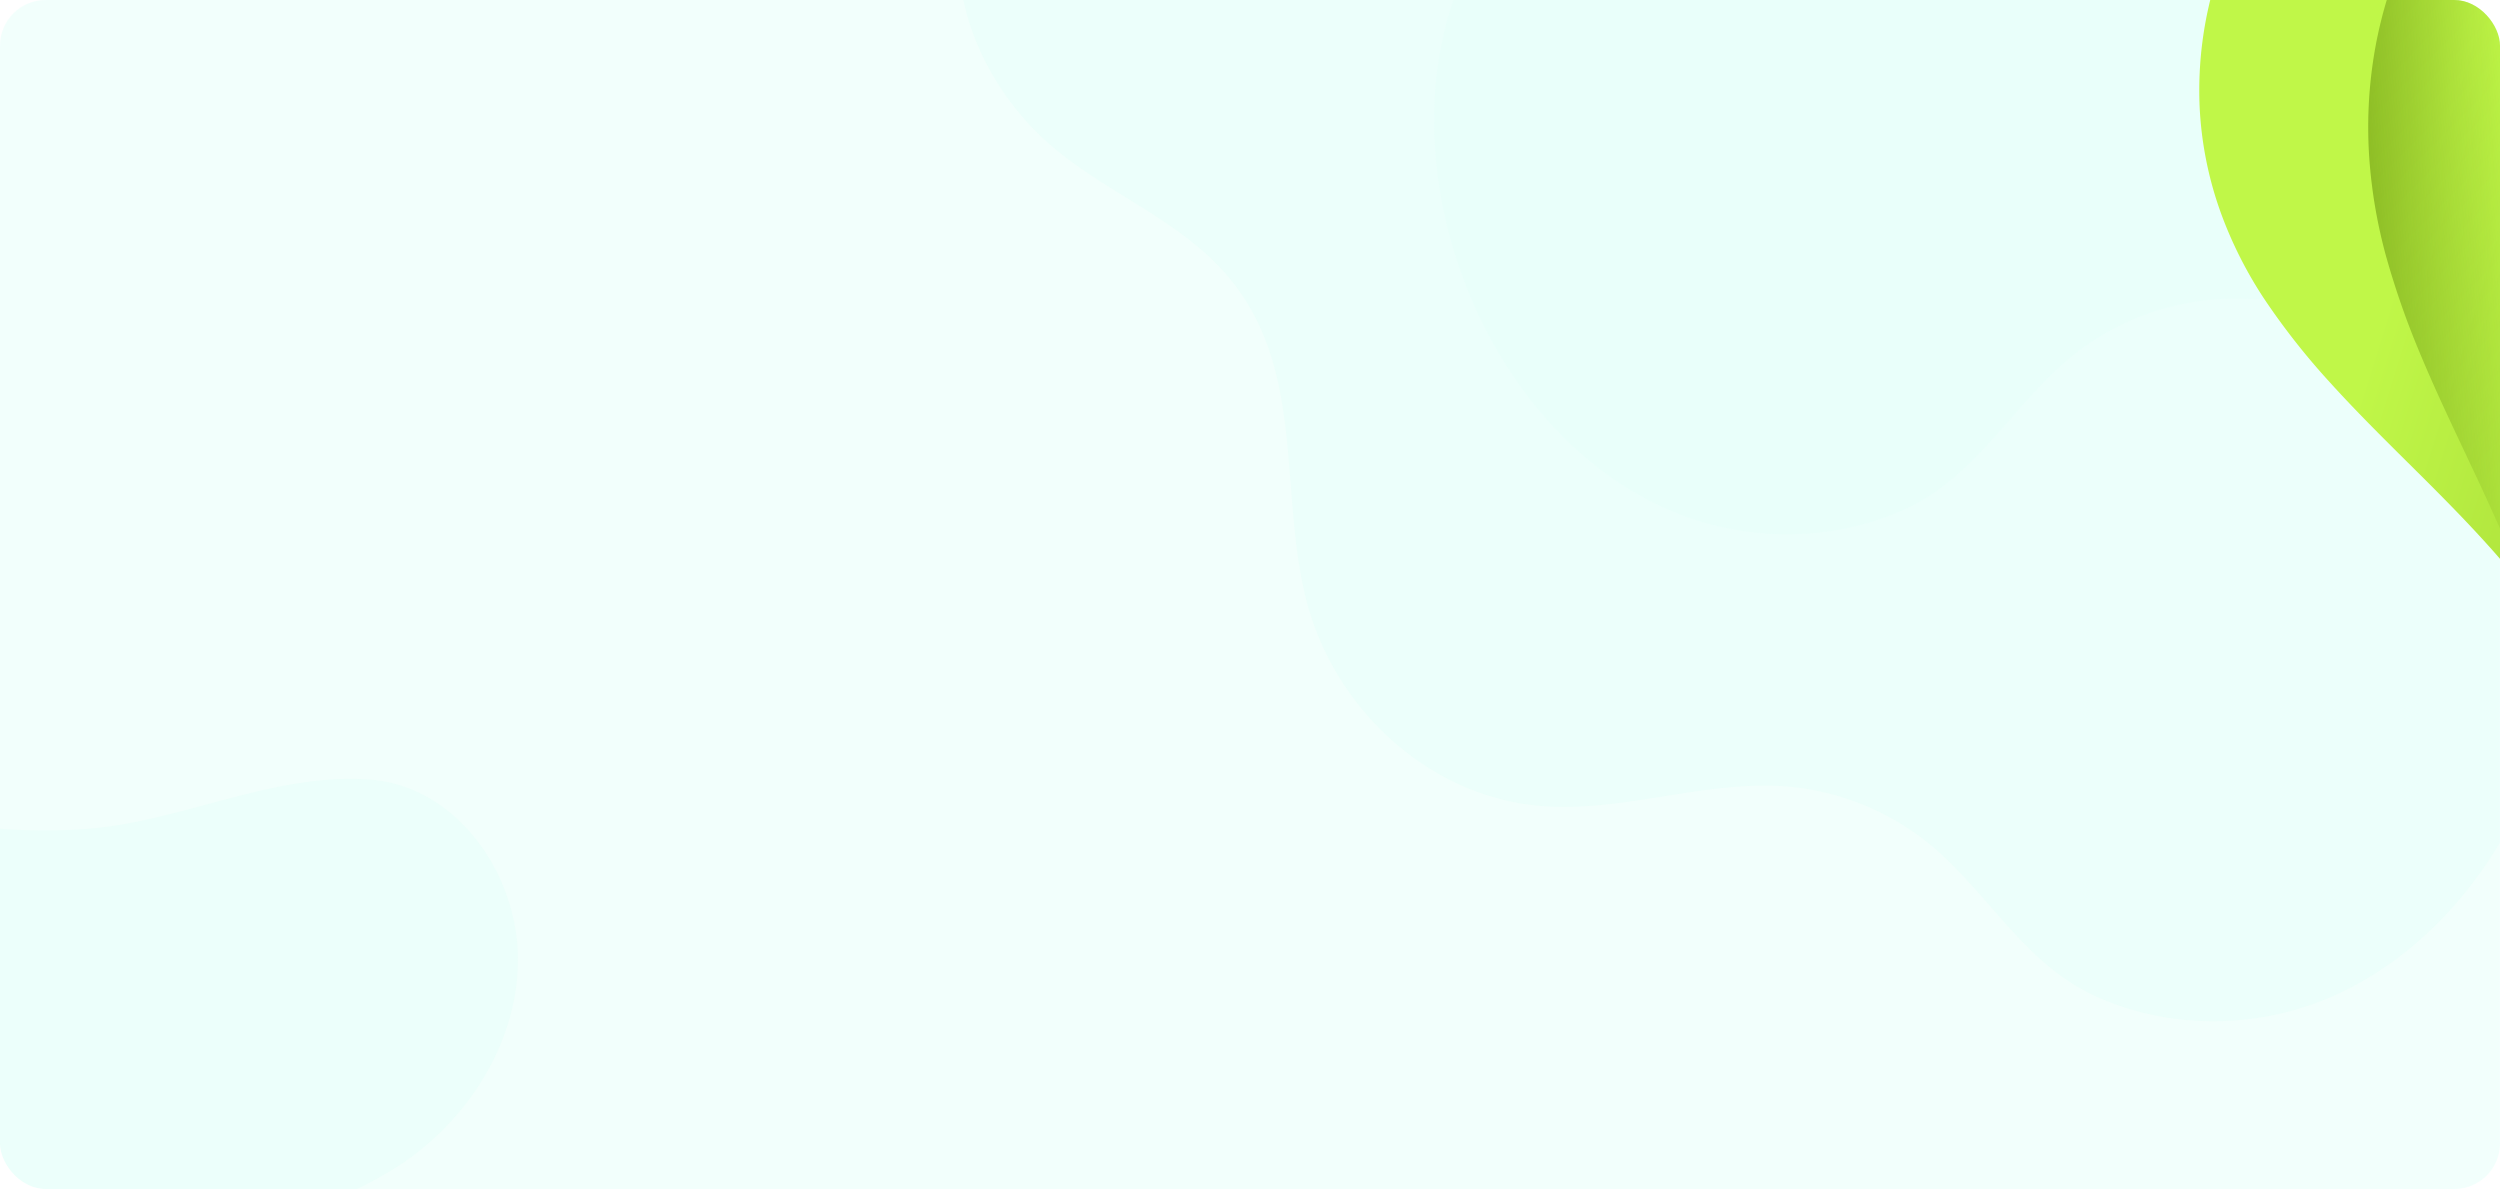 <svg xmlns="http://www.w3.org/2000/svg" xmlns:xlink="http://www.w3.org/1999/xlink" width="820" height="390" viewBox="0 0 820 390">
  <defs>
    <clipPath id="clip-path">
      <rect id="Rectangle_296534" data-name="Rectangle 296534" width="820" height="390" rx="15" transform="translate(187.886)" fill="#c0f748"/>
    </clipPath>
    <filter id="Path_264054" x="-403.448" y="173.439" width="593.642" height="472.611" filterUnits="userSpaceOnUse">
      <feOffset dy="-12" input="SourceAlpha"/>
      <feGaussianBlur stdDeviation="5" result="blur"/>
      <feFlood flood-color="#007a64" flood-opacity="0.071"/>
      <feComposite operator="in" in2="blur"/>
      <feComposite in="SourceGraphic"/>
    </filter>
    <filter id="Path_264055" x="266.137" y="-143.981" width="621.325" height="509.109" filterUnits="userSpaceOnUse">
      <feOffset dy="12" input="SourceAlpha"/>
      <feGaussianBlur stdDeviation="5" result="blur-2"/>
      <feFlood flood-color="#007a64" flood-opacity="0.09"/>
      <feComposite operator="in" in2="blur-2"/>
      <feComposite in="SourceGraphic"/>
    </filter>
    <filter id="Path_264056" x="422.706" y="-305.641" width="621.326" height="509.109" filterUnits="userSpaceOnUse">
      <feOffset dy="12" input="SourceAlpha"/>
      <feGaussianBlur stdDeviation="5" result="blur-3"/>
      <feFlood flood-color="#007a64" flood-opacity="0.102"/>
      <feComposite operator="in" in2="blur-3"/>
      <feComposite in="SourceGraphic"/>
    </filter>
    <linearGradient id="linear-gradient" x1="0.711" y1="0.39" x2="-0.068" y2="1.64" gradientUnits="objectBoundingBox">
      <stop offset="0" stop-color="#c0f748"/>
      <stop offset="1" stop-color="#81af1d"/>
    </linearGradient>
    <linearGradient id="linear-gradient-2" x1="0.647" y1="0.361" x2="0.595" y2="-0.066" gradientUnits="objectBoundingBox">
      <stop offset="0" stop-color="#81af1d" stop-opacity="0"/>
      <stop offset="1" stop-color="#81af1d"/>
    </linearGradient>
  </defs>
  <g id="bg-lista" transform="translate(-600 -4284)">
    <rect id="Rectangle_296533" data-name="Rectangle 296533" width="820" height="390" rx="15" transform="translate(600 4284)" fill="#e6fffb" opacity="0.5"/>
    <g id="Mask_Group_163" data-name="Mask Group 163" transform="translate(412.114 4284)" clip-path="url(#clip-path)">
      <g id="Group_223828" data-name="Group 223828" transform="translate(-200.562 -302.641)">
        <g transform="matrix(1, 0, 0, 1, 388.45, 302.64)" filter="url(#Path_264054)">
          <path id="Path_264054-2" data-name="Path 264054" d="M.21,308.938c1.94-24.866,17.149-47.931,37.527-61.824,18.916-12.893,42.025-18.99,59.186-34.256,30.456-27.088,25.392-68.047,37.594-103.779,12.213-35.76,46.532-61.8,83.811-61.09,27.479.523,53.508,14.388,80.987,14.866a85.269,85.269,0,0,0,52.469-17.169c18.984-14.337,32.3-33.721,55.652-41.283,25.666-8.31,54.719-4.624,78.057,9.074,31.758,18.644,52.764,53.408,60.449,90.148,7.261,34.7,2.829,73.275-18.152,101.407-28.424,38.118-82.927,53.2-101.147,97.44-10.443,25.357-6.292,55.276-17.308,80.375-11.6,26.418-40.6,43.531-68.668,40.509-29.98-3.227-53.892-25.955-79.825-41.794A189.61,189.61,0,0,0,142.006,354.95c-30.868,3.421-60.966,20.618-92.4,18.824C21.7,372.185.872,344.409.03,316.332a68.407,68.407,0,0,1,.179-7.393" transform="matrix(-1, -0.03, 0.03, -1, 160.41, 643.05)" fill="#e6fffb" opacity="0.5"/>
        </g>
        <g transform="matrix(1, 0, 0, 1, 388.45, 302.64)" filter="url(#Path_264055)">
          <path id="Path_264055-2" data-name="Path 264055" d="M.231,113.381C2.266,138.248,17.567,161.366,38,175.335c18.971,12.964,42.109,19.148,59.333,34.478,30.567,27.2,25.657,68.129,38,103.9,12.352,35.8,46.779,61.966,84.066,61.4,27.484-.416,53.468-14.176,80.953-14.546A85.887,85.887,0,0,1,352.9,377.935c19.043,14.407,32.435,33.838,55.824,41.49,25.7,8.408,54.752,4.837,78.044-8.767,31.7-18.516,52.576-53.188,60.123-89.889,7.131-34.667,2.552-73.244-18.542-101.451C499.774,181.1,445.2,165.809,426.806,121.508c-10.542-25.391-6.5-55.286-17.618-80.421C397.489,14.63,368.409-2.592,340.348.32c-29.976,3.109-53.809,25.738-79.688,41.472A188.853,188.853,0,0,1,141.891,67.935c-30.889-3.541-61.061-20.85-92.5-19.18C21.49,50.235.758,77.922.023,105.989a68.394,68.394,0,0,0,.208,7.392" transform="matrix(0.99, 0.1, -0.1, 0.99, 325.45, -140.98)" fill="#e6fffb" opacity="0.5"/>
        </g>
        <g transform="matrix(1, 0, 0, 1, 388.45, 302.64)" filter="url(#Path_264056)">
          <path id="Path_264056-2" data-name="Path 264056" d="M.231,310.558C2.266,285.691,17.567,262.573,38,248.6c18.971-12.964,42.109-19.149,59.333-34.478,30.567-27.2,25.657-68.129,38-103.9,12.352-35.8,46.779-61.966,84.066-61.4,27.484.416,53.468,14.176,80.953,14.546A85.887,85.887,0,0,0,352.9,46c19.043-14.407,32.435-33.838,55.824-41.49,25.7-8.408,54.752-4.837,78.045,8.768,31.7,18.516,52.576,53.188,60.123,89.889,7.131,34.667,2.552,73.244-18.542,101.451-28.576,38.219-83.152,53.508-101.545,97.809-10.542,25.391-6.5,55.286-17.618,80.421-11.7,26.457-40.779,43.678-68.841,40.767-29.976-3.109-53.809-25.738-79.688-41.472A188.852,188.852,0,0,0,141.891,356c-30.889,3.541-61.061,20.85-92.5,19.18C21.49,373.7.758,346.016.023,317.95a68.393,68.393,0,0,1,.208-7.392" transform="matrix(-0.99, 0.1, -0.1, -0.99, 1029.03, 118.98)" fill="#e6fffb" opacity="0.5"/>
        </g>
      </g>
      <g id="Group_223829" data-name="Group 223829" transform="translate(909.233 -21.295)">
        <path id="Path_264057" data-name="Path 264057" d="M87.414,134.921a302.832,302.832,0,0,0,34.445-20.707,243.653,243.653,0,0,0,24.376-19.348c18.555-16.648,35.093-35.278,53.578-52A231.734,231.734,0,0,1,226.9,21.525,134.945,134.945,0,0,1,254.663,7.369,118.772,118.772,0,0,1,290.78.107,124.406,124.406,0,0,1,331.7,5.385V165.22H0a334.269,334.269,0,0,0,87.414-30.3" transform="translate(0 346.537) rotate(-90)" fill="url(#linear-gradient)"/>
        <path id="Path_264058" data-name="Path 264058" d="M92.485,66.016a366.24,366.24,0,0,0,38.761-9.171,282.4,282.4,0,0,0,28.671-10.14c22.332-9.211,43.238-20.37,65.52-29.652A269.067,269.067,0,0,1,257.256,5.908,165.624,165.624,0,0,1,287.826.486a147.516,147.516,0,0,1,36.821,1.62A141.58,141.58,0,0,1,362.8,14.444L320.552,138.725,0,71.987a416.847,416.847,0,0,0,92.485-5.971" transform="translate(55.43 362.798) rotate(-90)" fill="url(#linear-gradient-2)"/>
      </g>
    </g>
  </g>
</svg>
